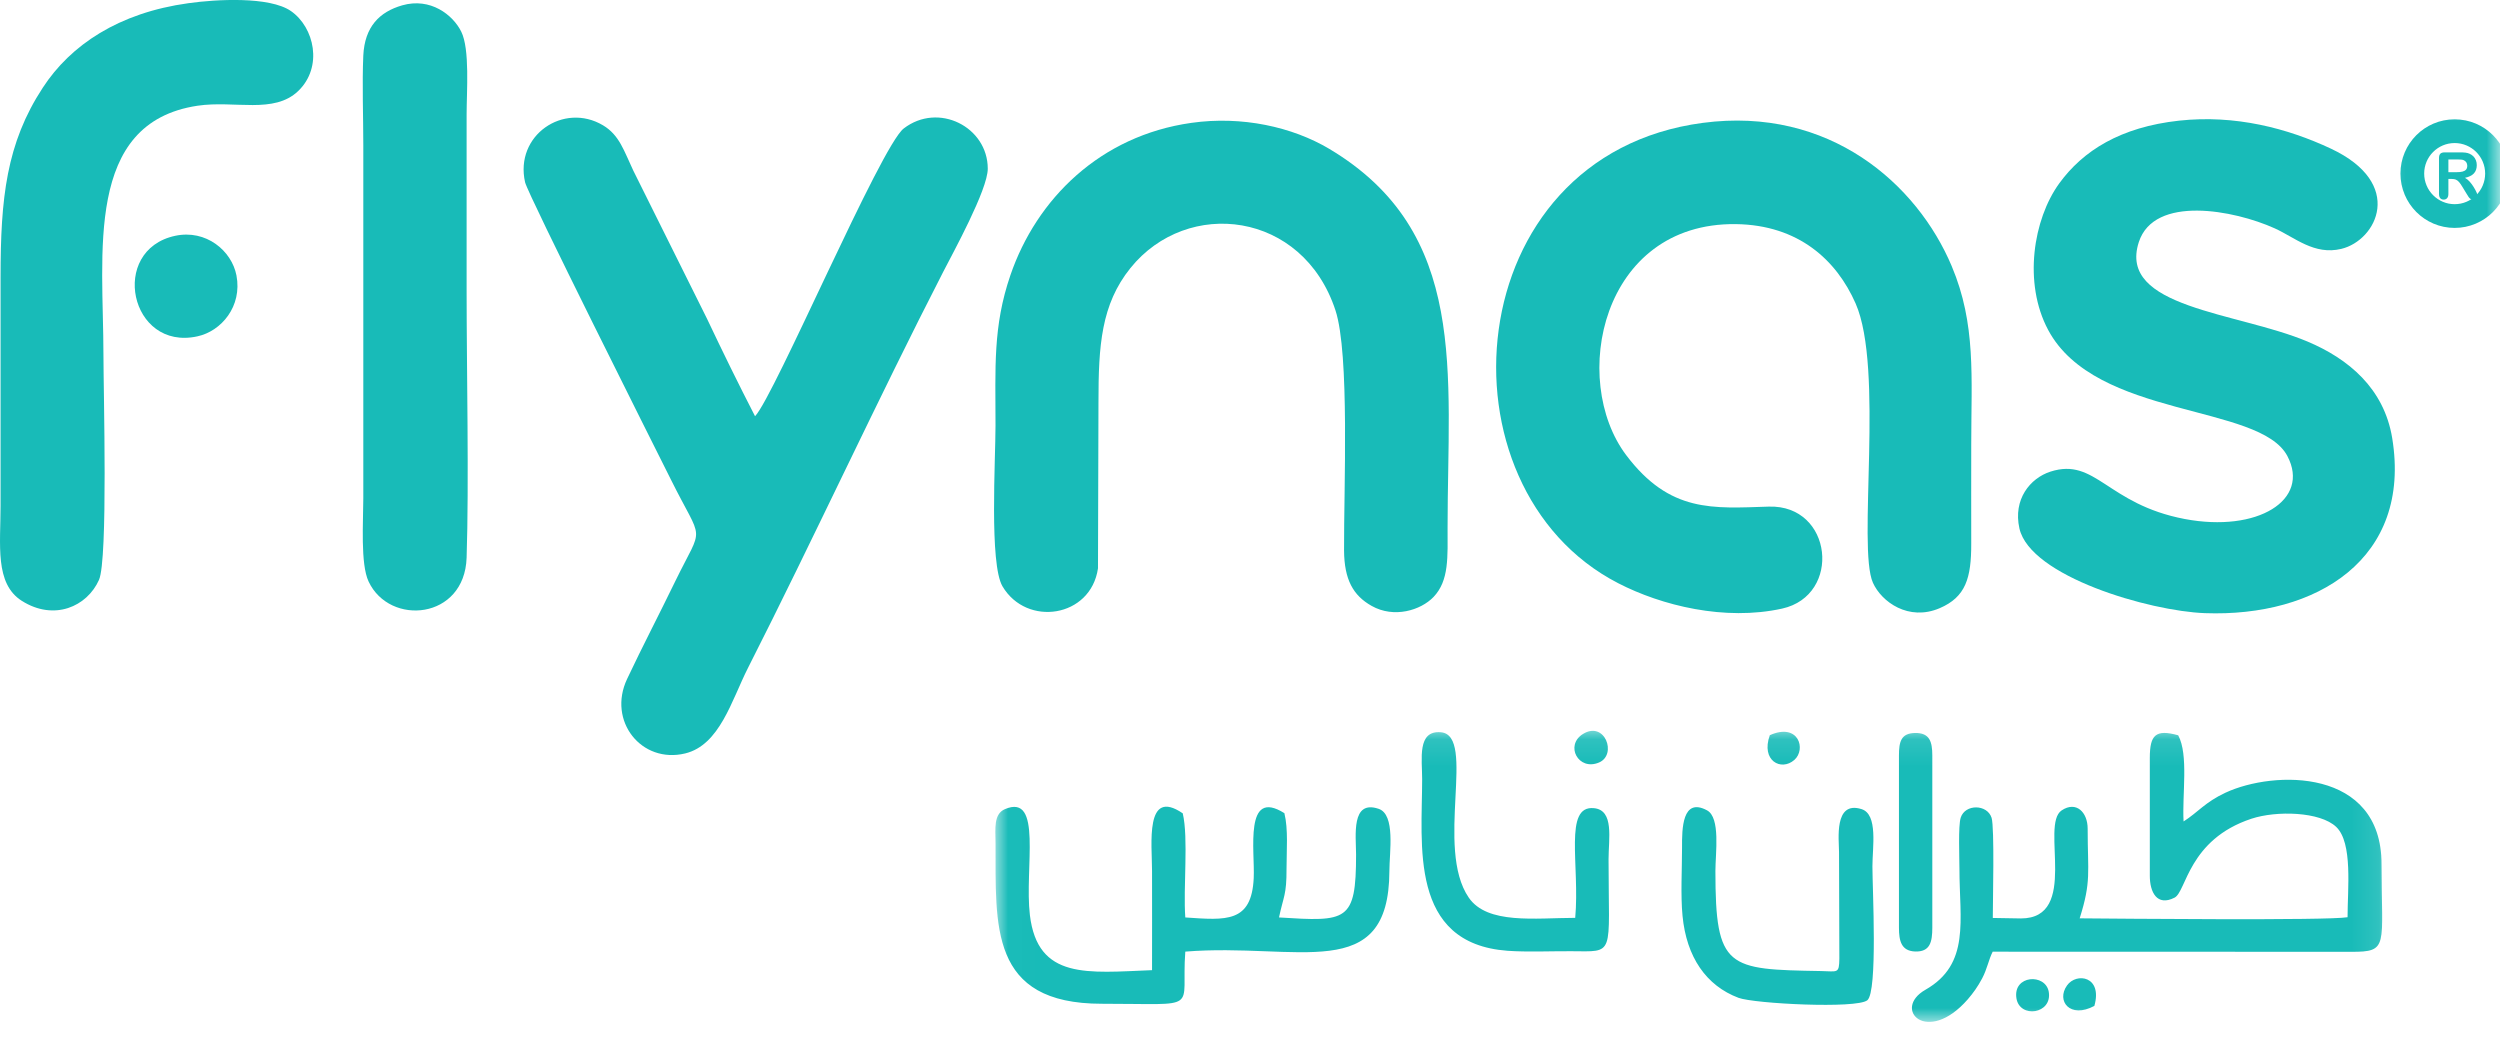 <svg width="93" height="39" viewBox="0 0 93 39" fill="none" xmlns="http://www.w3.org/2000/svg">
<g clip-path="url(#clip0_1242_4011)">
<path fill-rule="evenodd" clip-rule="evenodd" d="M63.342 4.571C54.199 5.782 53.294 18.145 60.198 21.696C61.808 22.526 64.16 23.111 66.294 22.64C68.523 22.146 68.18 18.771 65.799 18.846C63.724 18.911 62.12 19.084 60.495 16.932C58.387 14.137 59.559 8.278 64.572 8.337C66.906 8.368 68.319 9.676 69.028 11.287C70.095 13.707 69.088 20.373 69.673 21.678C69.993 22.391 71 23.119 72.154 22.625C73.127 22.209 73.334 21.501 73.33 20.216C73.326 18.991 73.33 17.761 73.33 16.536C73.33 14.031 73.516 12.063 72.603 9.899C71.32 6.852 68.06 3.946 63.342 4.571Z" fill="#18BBB8"/>
<path fill-rule="evenodd" clip-rule="evenodd" d="M36.745 6.276C36.745 4.722 34.909 3.787 33.619 4.779C32.763 5.436 28.812 14.722 28.088 15.484C27.47 14.284 26.892 13.105 26.297 11.849L23.559 6.347C23.212 5.615 23.046 5.028 22.433 4.662C20.969 3.79 19.137 5.032 19.533 6.781C19.638 7.238 24.328 16.583 24.955 17.835C26.17 20.283 26.184 19.441 25.124 21.614C24.543 22.813 23.907 24.03 23.328 25.257C22.59 26.821 23.862 28.42 25.487 28.028C26.776 27.716 27.218 26.044 27.824 24.849C30.26 20.049 32.657 14.842 35.087 10.114C35.452 9.401 36.745 7.056 36.745 6.276Z" fill="#18BBB8"/>
<path fill-rule="evenodd" clip-rule="evenodd" d="M44.317 4.571C40.927 5.05 38.56 7.399 37.587 10.237C36.931 12.154 37.033 13.678 37.033 15.833C37.033 17.123 36.802 20.977 37.292 21.81C38.19 23.333 40.58 22.978 40.845 21.142L40.863 14.956C40.863 12.863 40.961 11.328 42.052 9.972C44.17 7.342 48.465 7.848 49.679 11.544C50.211 13.164 49.989 18.167 49.999 20.479C50.007 21.558 50.335 22.153 51.026 22.54C51.858 23.009 52.85 22.703 53.326 22.209C53.913 21.596 53.85 20.72 53.85 19.6C53.85 13.876 54.653 8.639 49.446 5.536C48.076 4.722 46.199 4.303 44.317 4.571Z" fill="#18BBB8"/>
<path fill-rule="evenodd" clip-rule="evenodd" d="M81.064 4.488C78.881 4.726 77.486 5.608 76.604 6.822C75.635 8.157 75.258 10.528 76.192 12.275C77.961 15.584 84.061 15.005 85.091 16.966C85.954 18.601 83.979 19.82 81.272 19.307C78.38 18.756 77.961 17.003 76.275 17.545C75.519 17.791 74.881 18.575 75.122 19.657C75.526 21.445 79.959 22.733 82.018 22.809C86.181 22.964 89.724 20.785 88.99 16.297C88.684 14.44 87.357 13.345 85.838 12.705C83.217 11.604 78.767 11.46 79.564 9.006C80.137 7.246 83.111 7.814 84.616 8.493C85.362 8.828 86.087 9.503 87.097 9.258C88.417 8.94 89.48 6.83 86.709 5.529C85.084 4.767 83.146 4.262 81.064 4.488Z" fill="#18BBB8"/>
<path fill-rule="evenodd" clip-rule="evenodd" d="M7.008 0.119C4.417 0.476 2.629 1.672 1.594 3.259C0.236 5.332 0.021 7.366 0.021 10.31V18.813C0.021 20.26 -0.201 21.708 0.809 22.35C2.015 23.115 3.241 22.561 3.682 21.573C4.021 20.819 3.848 14.552 3.848 13.201C3.848 9.435 3.125 4.567 7.348 3.933C8.73 3.727 10.19 4.255 11.096 3.383C12.022 2.49 11.695 1.018 10.824 0.412C10.025 -0.142 8.03 -0.026 7.008 0.119Z" fill="#18BBB8"/>
<path fill-rule="evenodd" clip-rule="evenodd" d="M14.964 0.198C14.112 0.443 13.568 0.997 13.515 2.063C13.468 3.123 13.515 4.322 13.515 5.397V18.549C13.515 19.386 13.403 20.98 13.712 21.633C14.496 23.302 17.283 23.051 17.358 20.746C17.449 17.984 17.358 13.711 17.358 10.834V4.259C17.358 3.413 17.483 1.829 17.158 1.177C16.848 0.551 16.012 -0.101 14.964 0.198Z" fill="#18BBB8"/>
<mask id="mask0_1242_4011" style="mask-type:luminance" maskUnits="userSpaceOnUse" x="37" y="27" width="52" height="12">
<path d="M37.012 27.098H88.893V38.016H37.012V27.098Z" fill="white"/>
</mask>
<g mask="url(#mask0_1242_4011)">
<path fill-rule="evenodd" clip-rule="evenodd" d="M79.973 28.195V32.58C79.973 33.189 80.24 33.726 80.893 33.393C81.333 33.171 81.402 31.233 83.755 30.456C84.682 30.15 86.304 30.189 86.907 30.761C87.529 31.354 87.329 33.069 87.329 34.121C86.564 34.249 78.842 34.174 77.364 34.162C77.802 32.776 77.661 32.465 77.661 30.826C77.661 30.215 77.235 29.785 76.693 30.147C75.886 30.682 77.36 34.162 75.181 34.166L74.132 34.148C74.132 33.544 74.2 30.784 74.087 30.422C73.924 29.913 73.103 29.901 72.938 30.418C72.842 30.716 72.891 31.923 72.891 32.315C72.891 34.231 73.303 35.864 71.625 36.82C70.37 37.537 71.686 38.909 73.201 37.175C73.407 36.934 73.566 36.716 73.737 36.395C73.924 36.041 73.978 35.697 74.128 35.403L87.457 35.407C88.882 35.414 88.593 35.207 88.593 32.142C88.593 28.57 84.595 28.643 82.782 29.491C82.024 29.846 81.767 30.215 81.229 30.558C81.172 29.559 81.421 28.077 81.029 27.353C80.188 27.119 79.973 27.338 79.973 28.195ZM44.093 35.4C48.285 35.063 51.671 36.648 51.685 32.406C51.685 31.707 51.92 30.298 51.282 30.087C50.258 29.744 50.442 31.071 50.446 31.791C50.446 34.294 50.106 34.288 47.579 34.129C47.746 33.336 47.863 33.3 47.859 32.315C47.859 31.632 47.928 30.853 47.779 30.25C46.271 29.299 46.687 31.655 46.638 32.669C46.558 34.329 45.62 34.235 44.093 34.129C44.012 33.024 44.216 31.177 43.998 30.256C42.581 29.288 42.856 31.406 42.856 32.402C42.856 33.632 42.86 34.861 42.856 36.09C40.461 36.184 38.602 36.455 38.312 34.042C38.104 32.307 38.803 29.491 37.38 30.101C36.959 30.287 37.03 30.815 37.034 31.35C37.048 34.427 36.785 37.34 40.988 37.34C44.744 37.337 43.926 37.646 44.093 35.4ZM62.59 34.069C62.737 35.603 63.469 36.667 64.675 37.12C65.26 37.337 69.06 37.533 69.464 37.21C69.856 36.892 69.654 33.066 69.654 32.229C69.654 31.524 69.872 30.291 69.246 30.098C68.212 29.777 68.412 31.244 68.412 31.701L68.424 35.66C68.416 36.233 68.36 36.135 67.737 36.123C64.262 36.062 63.813 36.047 63.813 32.402C63.813 31.742 64.011 30.414 63.499 30.143C62.576 29.65 62.568 30.837 62.572 31.526C62.572 32.315 62.515 33.306 62.59 34.069ZM58.598 34.144C57.108 34.148 55.329 34.396 54.639 33.393C53.368 31.546 54.933 27.36 53.602 27.24C52.711 27.161 52.904 28.236 52.904 28.982C52.904 31.41 52.399 35.098 56.079 35.369C56.825 35.422 57.681 35.381 58.435 35.385C60.109 35.392 59.838 35.615 59.838 31.964C59.838 31.208 60.056 30.135 59.295 30.064C58.16 29.95 58.775 32.184 58.598 34.144ZM70.641 28.107V34.506C70.641 35.007 70.728 35.373 71.24 35.396C71.798 35.414 71.882 35.048 71.882 34.506V28.107C71.882 27.591 71.784 27.255 71.236 27.267C70.712 27.277 70.641 27.601 70.641 28.107ZM58.88 27.308C58.209 27.73 58.715 28.688 59.481 28.366C60.17 28.077 59.699 26.792 58.88 27.308ZM65.837 27.349C65.497 28.299 66.259 28.7 66.749 28.27C67.198 27.877 66.912 26.87 65.837 27.349ZM77.91 37.42C78.226 36.308 77.239 36.168 76.893 36.659C76.485 37.232 77.001 37.907 77.91 37.42ZM75.011 37.136C75.131 37.895 76.353 37.726 76.214 36.896C76.092 36.199 74.875 36.27 75.011 37.136Z" fill="#18BBB8"/>
</g>
<path fill-rule="evenodd" clip-rule="evenodd" d="M6.517 8.772C4.044 9.303 4.828 13.066 7.344 12.512C8.233 12.32 9.018 11.395 8.796 10.245C8.618 9.326 7.664 8.527 6.517 8.772Z" fill="#18BBB8"/>
<path d="M91.644 5.956C91.603 5.939 91.523 5.931 91.403 5.931H91.08V6.405H91.394C91.478 6.405 91.548 6.399 91.606 6.383C91.662 6.369 91.706 6.344 91.737 6.31C91.767 6.275 91.782 6.227 91.782 6.165C91.782 6.117 91.77 6.075 91.746 6.038C91.722 6.002 91.688 5.975 91.644 5.956ZM91.203 6.657H91.08V7.212C91.08 7.284 91.064 7.338 91.031 7.373C90.999 7.408 90.958 7.425 90.906 7.425C90.85 7.425 90.807 7.407 90.776 7.371C90.745 7.334 90.731 7.282 90.731 7.212V5.882C90.731 5.807 90.747 5.752 90.781 5.718C90.814 5.685 90.869 5.668 90.945 5.668H91.514C91.593 5.668 91.659 5.672 91.715 5.678C91.771 5.685 91.821 5.698 91.865 5.718C91.919 5.742 91.968 5.774 92.01 5.816C92.051 5.859 92.083 5.908 92.104 5.964C92.126 6.02 92.136 6.08 92.136 6.143C92.136 6.271 92.1 6.374 92.028 6.452C91.956 6.529 91.844 6.583 91.697 6.615C91.759 6.648 91.819 6.697 91.875 6.761C91.932 6.826 91.983 6.894 92.026 6.967C92.07 7.039 92.105 7.105 92.131 7.164C92.156 7.222 92.167 7.262 92.167 7.284C92.167 7.307 92.161 7.329 92.145 7.353C92.131 7.374 92.112 7.393 92.086 7.405C92.061 7.418 92.032 7.425 91.999 7.425C91.959 7.425 91.927 7.416 91.9 7.396C91.873 7.378 91.85 7.355 91.832 7.327C91.812 7.298 91.786 7.257 91.753 7.201L91.612 6.969C91.562 6.883 91.517 6.818 91.478 6.773C91.438 6.729 91.398 6.698 91.356 6.681C91.317 6.665 91.265 6.657 91.203 6.657Z" fill="#18BBB8"/>
<mask id="mask1_1242_4011" style="mask-type:luminance" maskUnits="userSpaceOnUse" x="88" y="3" width="5" height="7">
<path d="M88.232 3.635H93.001V9.583H88.232V3.635Z" fill="white"/>
</mask>
<g mask="url(#mask1_1242_4011)">
<path d="M91.313 4.88C92.184 4.88 92.889 5.586 92.889 6.457C92.889 7.328 92.184 8.037 91.313 8.037C90.443 8.037 89.738 7.328 89.738 6.457C89.738 5.586 90.443 4.88 91.313 4.88Z" stroke="#18BBB8" stroke-width="0.883"/>
</g>
</g>
<defs>
<clipPath id="clip0_1242_4011">
<rect width="93" height="38.016" fill="white"/>
</clipPath>
</defs>
</svg>
